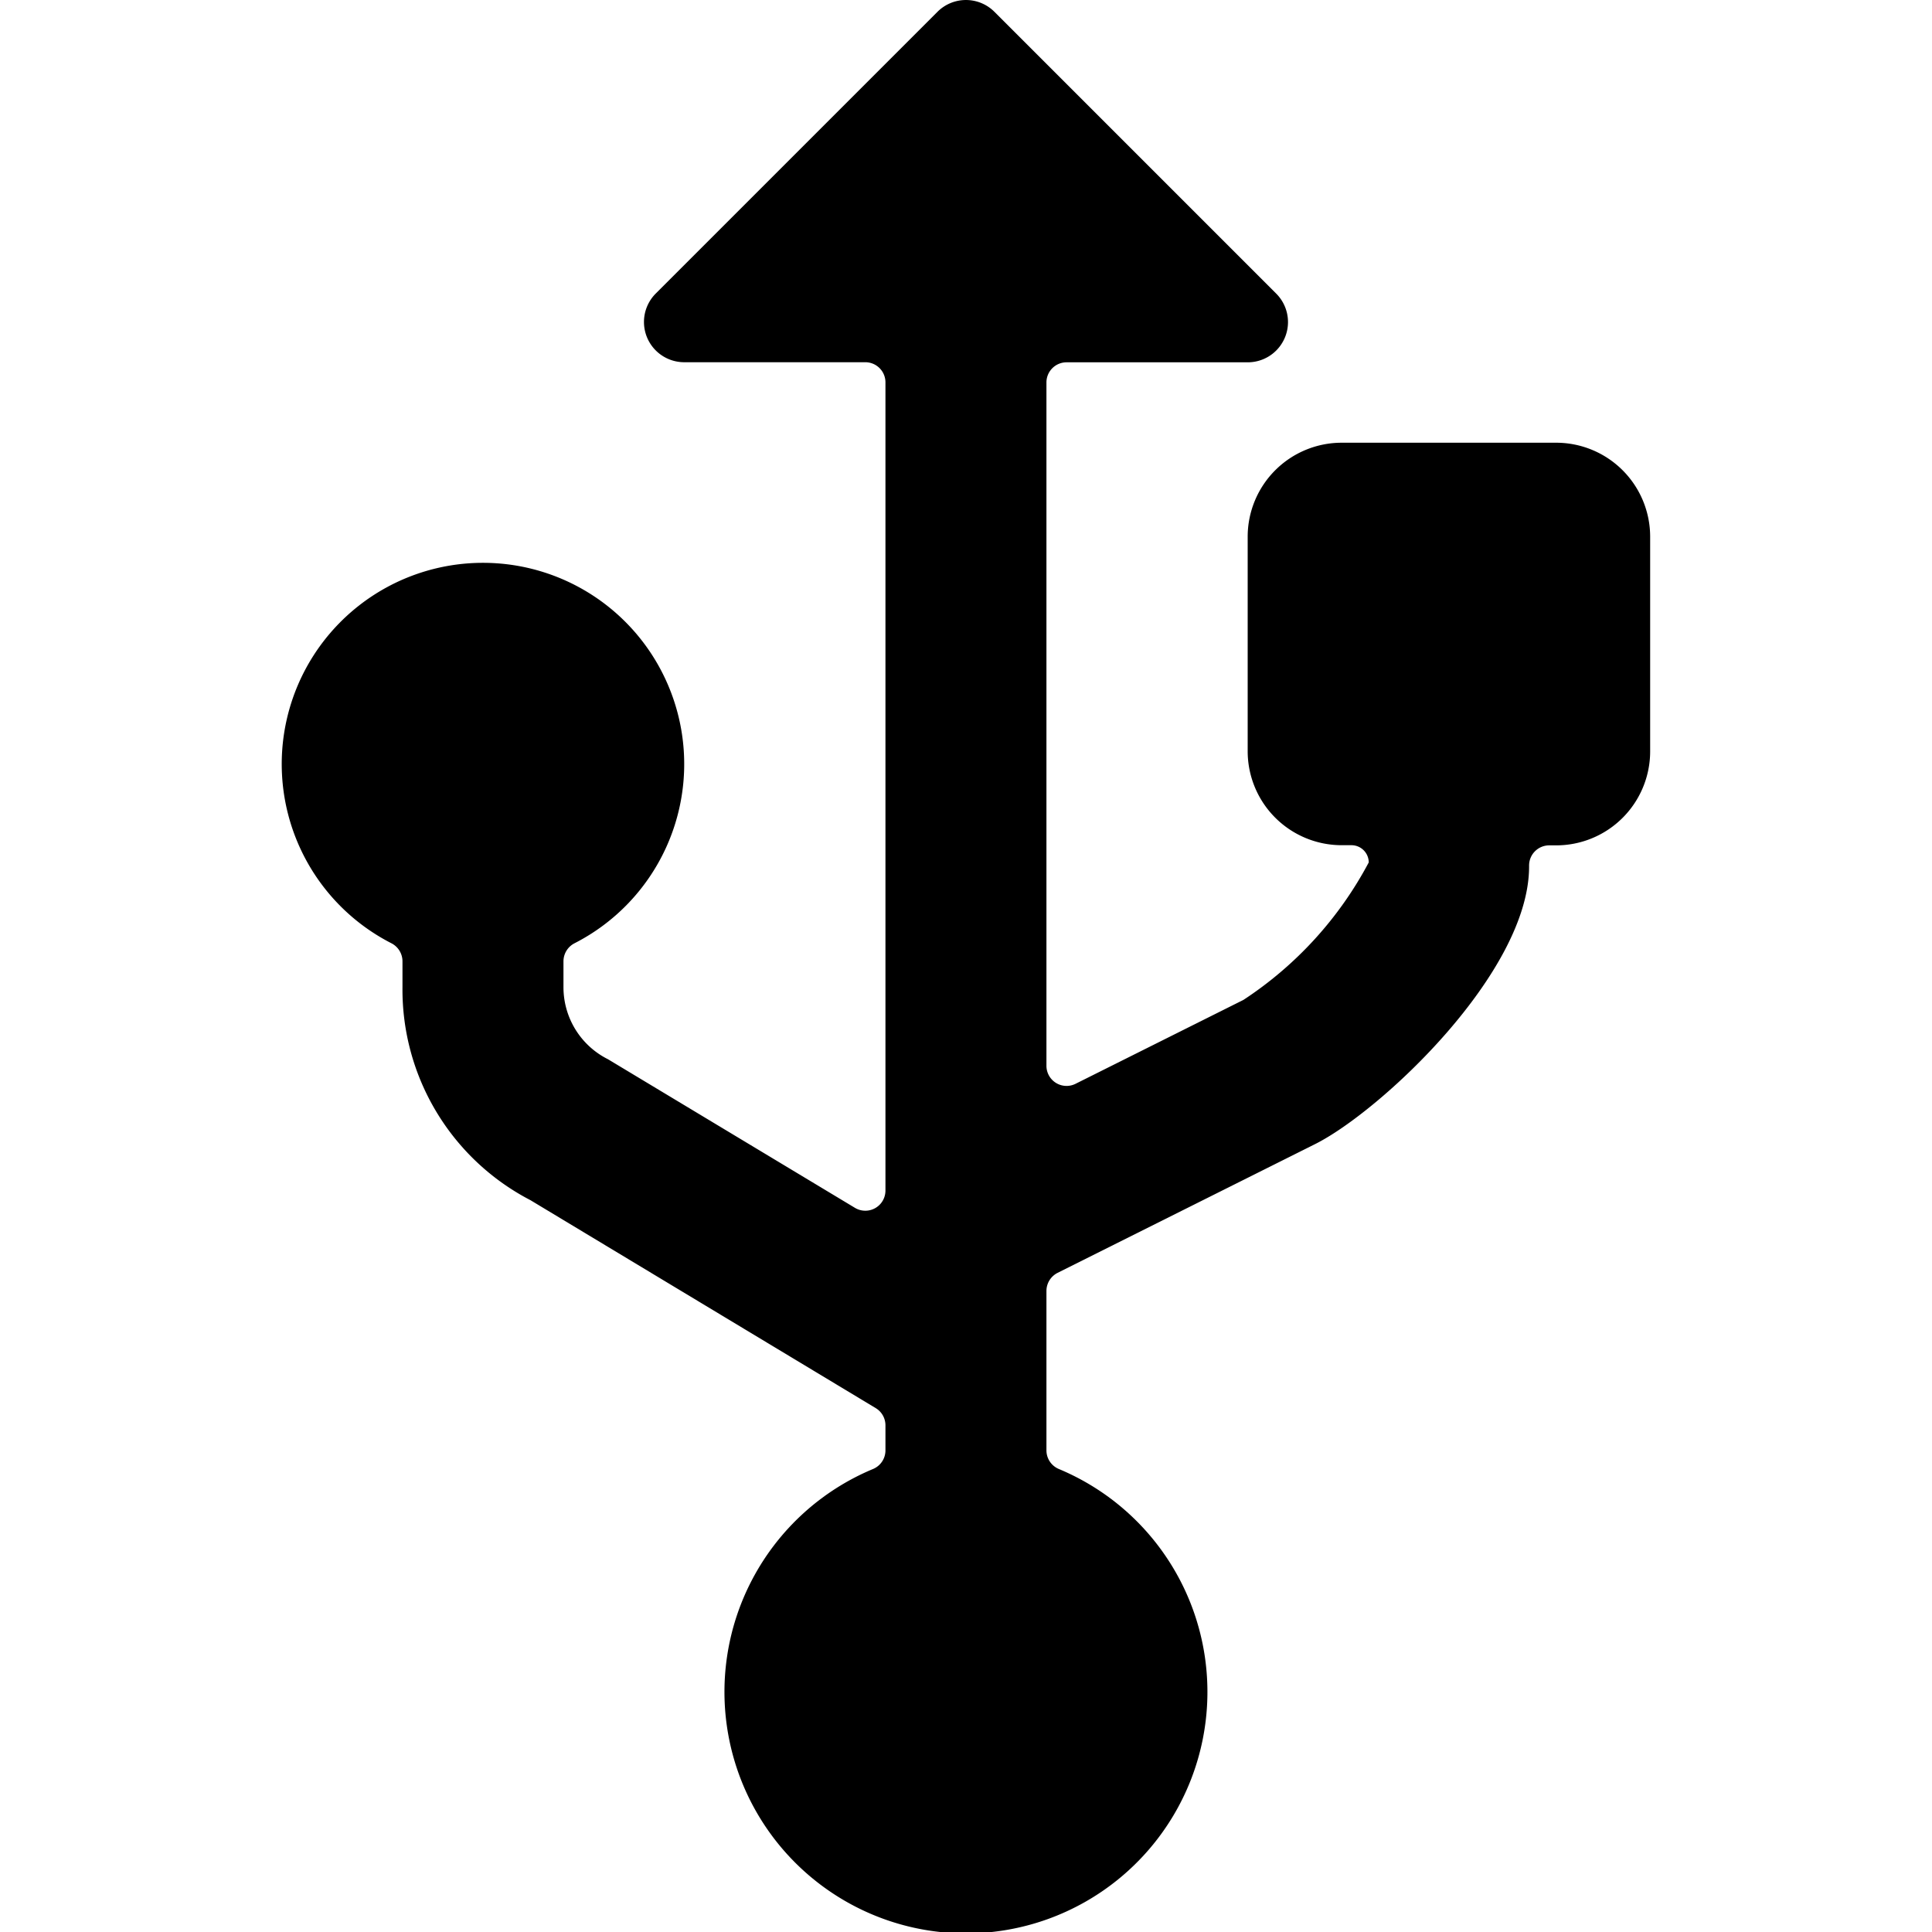 <svg xmlns="http://www.w3.org/2000/svg" version="1.1" xmlns:xlink="http://www.w3.org/1999/xlink" xmlns:svgjs="http://svgjs.com/svgjs" viewBox="0 0 140 140" width="140" height="140"><g transform="matrix(5.833,0,0,5.833,0,0)"><path d="M20.5,6.668A1.168,1.168,0,0,0,19.333,5.5H16.667A1.168,1.168,0,0,0,15.5,6.668V9.334A1.168,1.168,0,0,0,16.667,10.5h.122a.215.215,0,0,1,.215.214,4.642,4.642,0,0,1-1.557,1.708l-2.085,1.042A.25.25,0,0,1,13,13.242V4.751a.25.25,0,0,1,.25-.25H15.5a.5.5,0,0,0,.354-.854l-3.5-3.5a.5.5,0,0,0-.708,0l-3.5,3.5A.5.5,0,0,0,8.5,4.5h2.25a.25.25,0,0,1,.25.25V14.79a.25.25,0,0,1-.379.215L7.553,13.159a1,1,0,0,1-.553-.9v-.317a.252.252,0,0,1,.136-.223,2.5,2.5,0,1,0-2.272,0A.252.252,0,0,1,5,11.947v.317A2.947,2.947,0,0,0,6.59,14.91l4.289,2.583a.249.249,0,0,1,.121.214v.311a.25.25,0,0,1-.153.231,3,3,0,1,0,2.306,0A.251.251,0,0,1,13,18.018V16.037a.252.252,0,0,1,.138-.224l3.2-1.6c.812-.407,2.658-2.13,2.658-3.448v-.013a.25.25,0,0,1,.25-.25h.083A1.168,1.168,0,0,0,20.5,9.334Z" fill="#000000" stroke="none" stroke-linecap="round" stroke-linejoin="round" stroke-width="0"></path></g></svg>